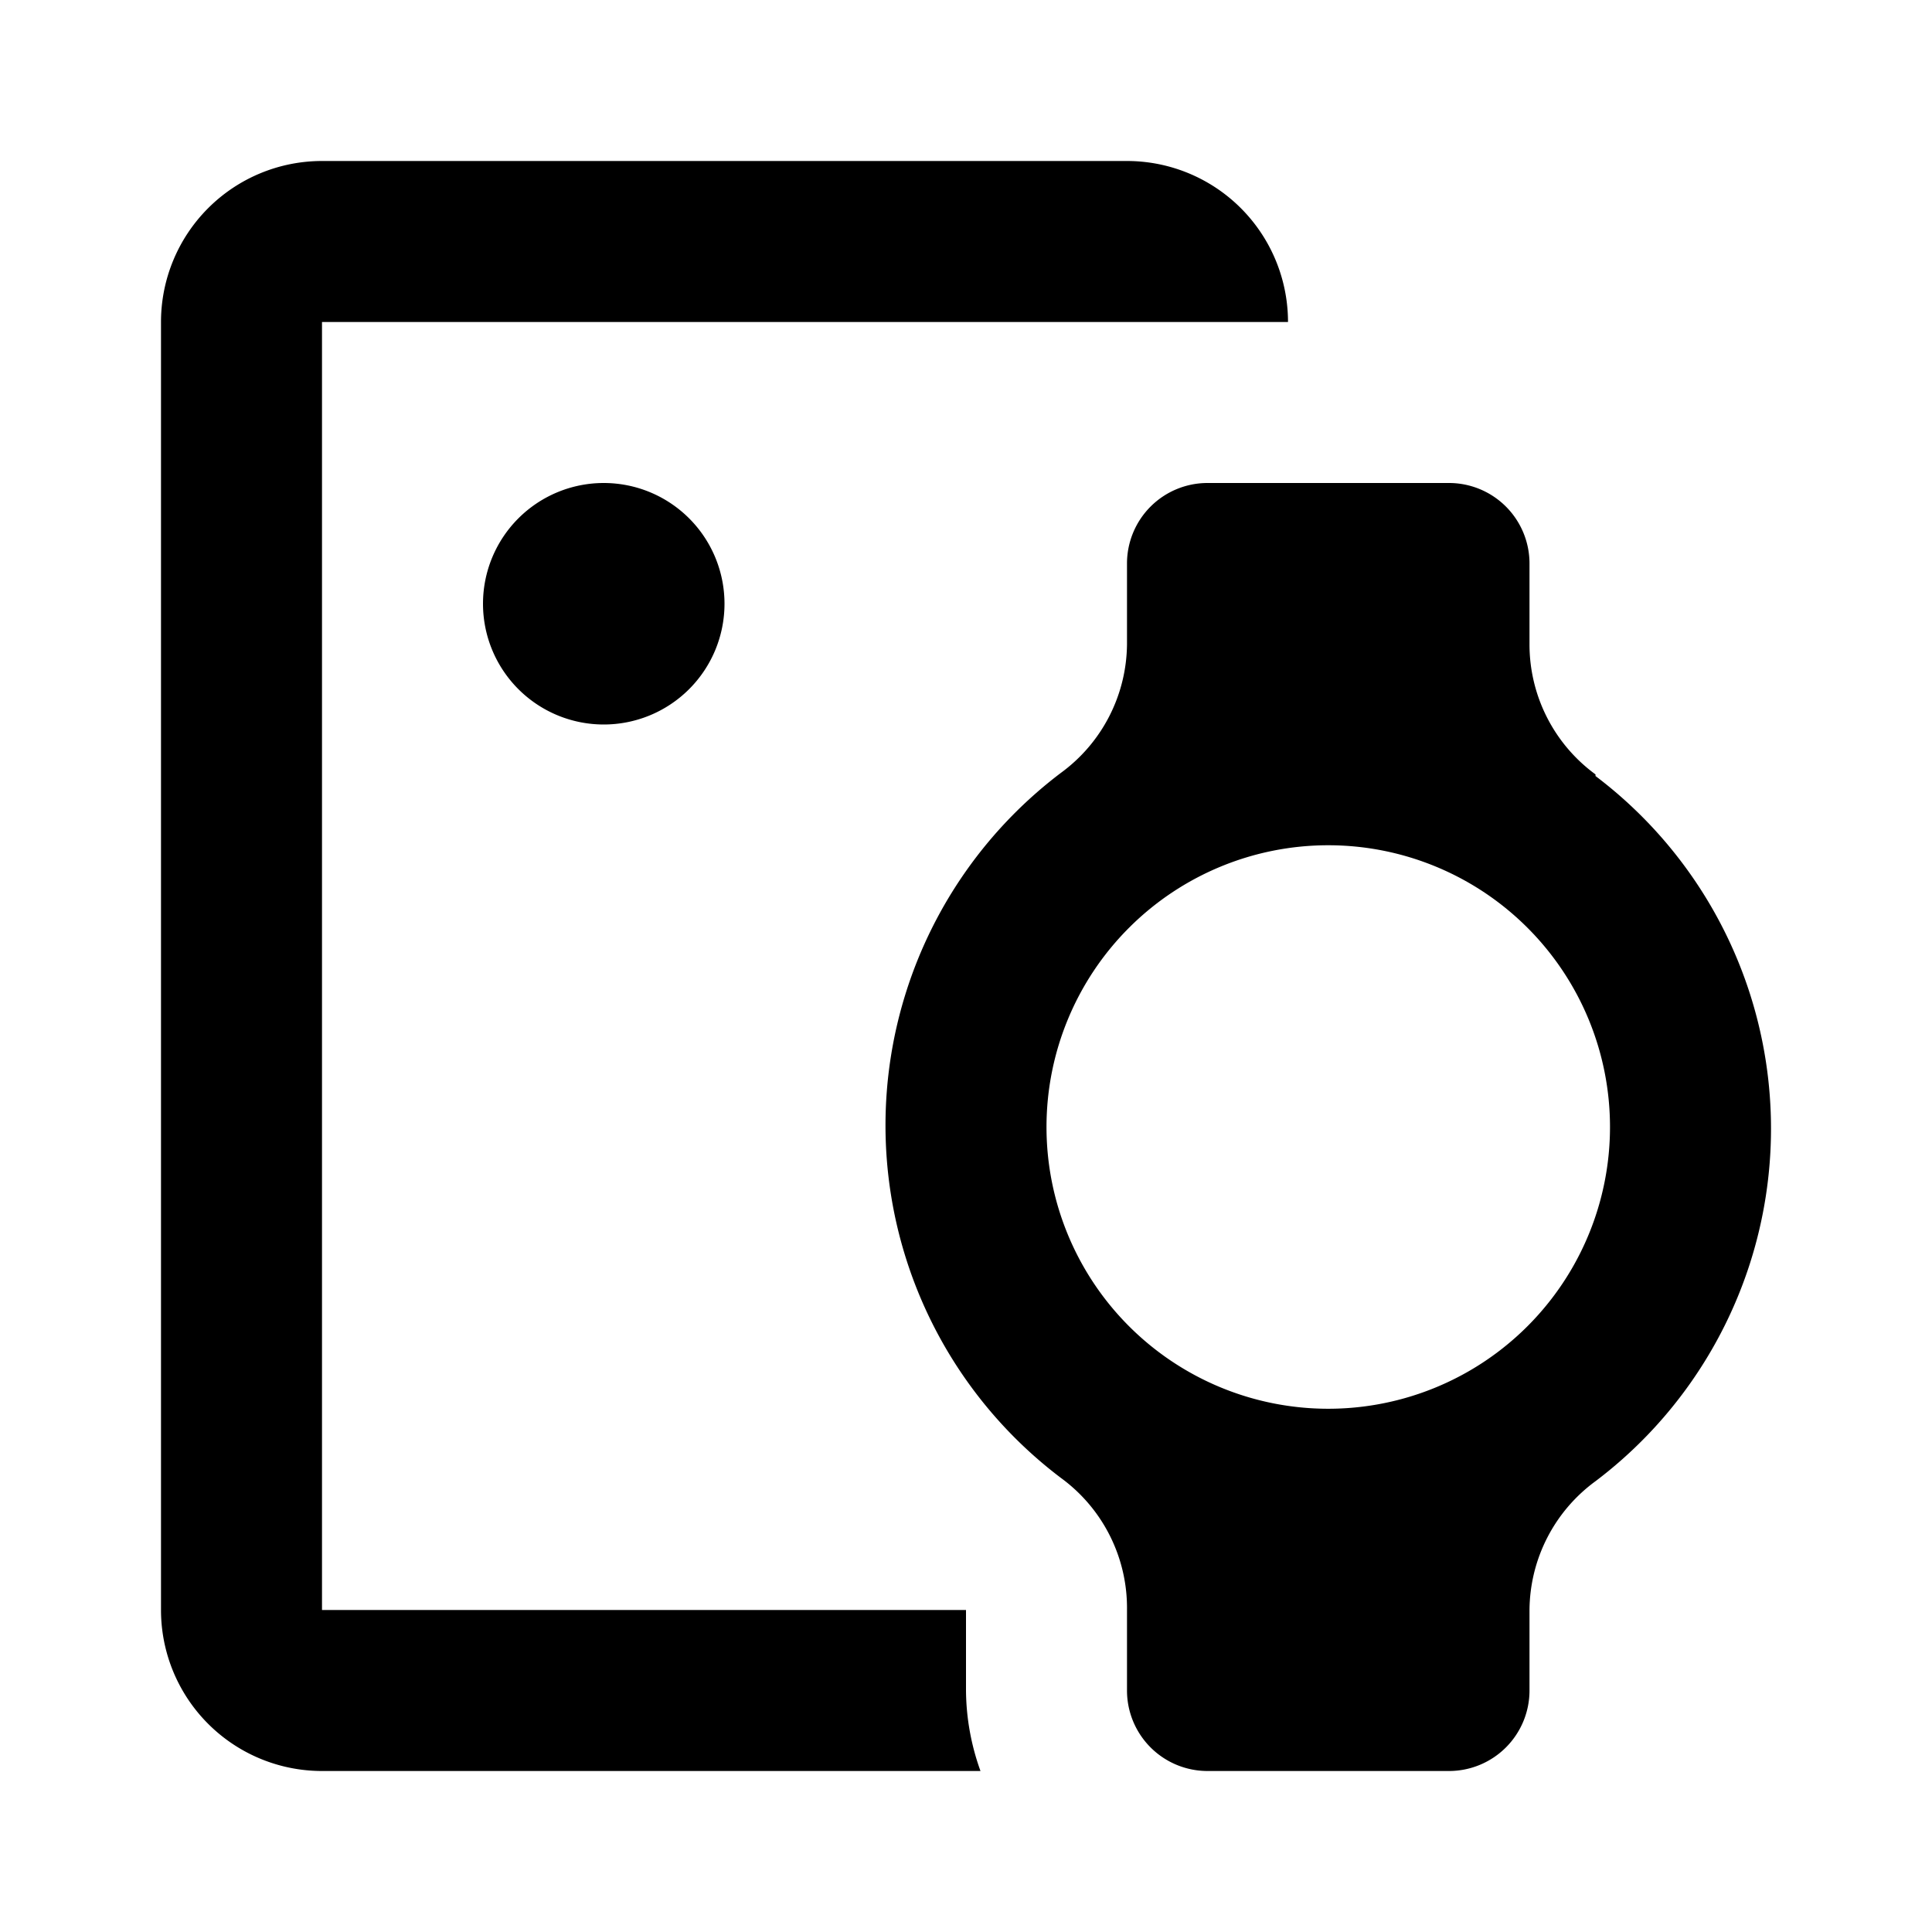 <svg xmlns="http://www.w3.org/2000/svg" width="24" height="24" viewBox="0 0 24 24"><rect width="24" height="24" style="fill:none"/><path d="M7.5,9A1.5,1.5,0,1,1,9,7.5,1.5,1.5,0,0,1,7.5,9Zm12.32.62A2,2,0,0,1,19,8V7a1,1,0,0,0-1-1H15a1,1,0,0,0-1,1V8a2,2,0,0,1-.82,1.6,5.49,5.49,0,0,0,0,8.76A2,2,0,0,1,14,20v1a1,1,0,0,0,1,1h3a1,1,0,0,0,1-1V20a2,2,0,0,1,.82-1.6,5.49,5.49,0,0,0,0-8.76ZM16.5,17.5A3.5,3.5,0,1,1,20,14,3.5,3.5,0,0,1,16.5,17.5ZM14,2H4A2,2,0,0,0,2,4V20a2,2,0,0,0,2,2h8.18A3,3,0,0,1,12,21V20H4V4H16A2,2,0,0,0,14,2Z"/></svg>